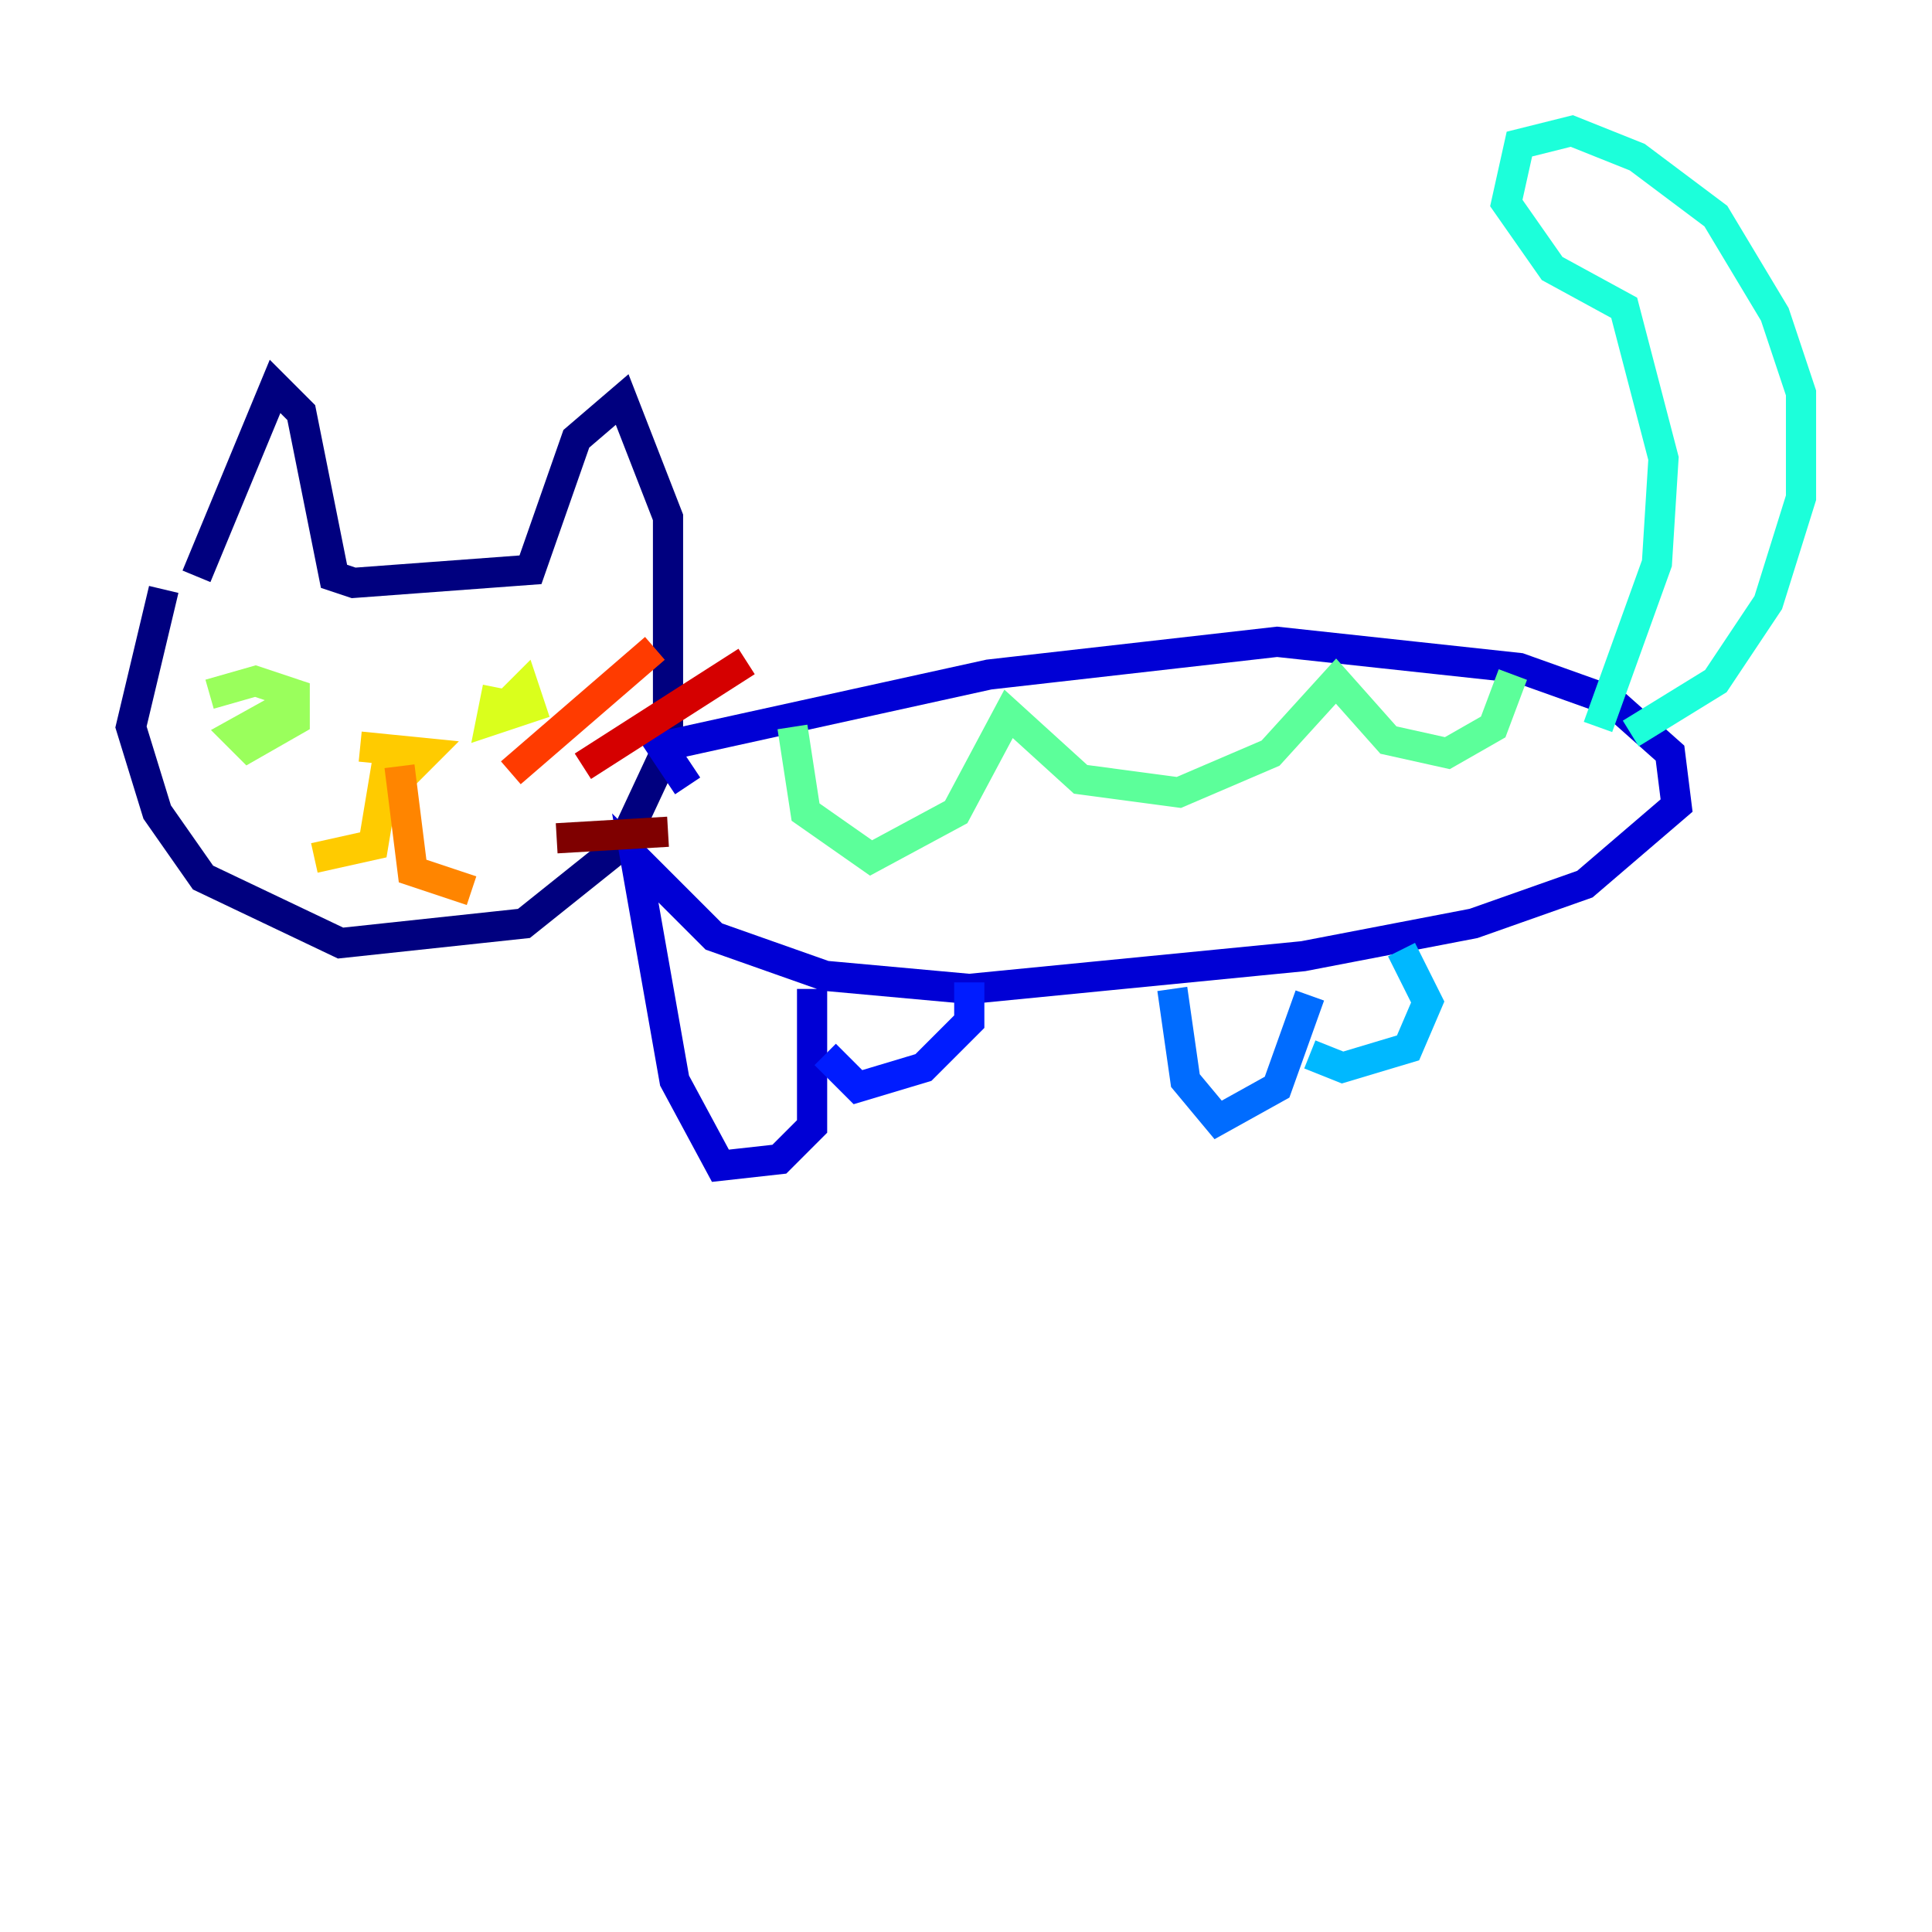 <?xml version="1.0" encoding="utf-8" ?>
<svg baseProfile="tiny" height="128" version="1.2" viewBox="0,0,128,128" width="128" xmlns="http://www.w3.org/2000/svg" xmlns:ev="http://www.w3.org/2001/xml-events" xmlns:xlink="http://www.w3.org/1999/xlink"><defs /><polyline fill="none" points="13.017,38.183 18.224,25.6 19.959,27.336 22.129,38.183 23.43,38.617 35.146,37.749 38.183,29.071 41.22,26.468 44.258,34.278 44.258,49.464 41.22,55.973 34.712,61.18 22.563,62.481 13.451,58.142 10.414,53.803 8.678,48.163 10.848,39.051" stroke="#00007f" stroke-width="2" /><polyline fill="none" points="45.559,52.068 43.824,49.464 65.519,44.691 84.61,42.522 100.664,44.258 106.739,46.427 110.644,49.898 111.078,53.37 105.003,58.576 97.627,61.18 86.346,63.349 64.217,65.519 54.671,64.651 47.295,62.047 42.088,56.841 44.691,71.593 47.729,77.234 51.634,76.8 53.803,74.63 53.803,65.519" stroke="#0000d5" stroke-width="2" /><polyline fill="none" points="64.217,65.085 64.217,67.688 61.18,70.725 56.841,72.027 54.671,69.858" stroke="#001cff" stroke-width="2" /><polyline fill="none" points="77.668,65.519 78.536,71.593 80.705,74.197 84.61,72.027 86.78,65.953" stroke="#006cff" stroke-width="2" /><polyline fill="none" points="92.854,62.915 94.59,66.386 93.288,69.424 88.949,70.725 86.78,69.858" stroke="#00b8ff" stroke-width="2" /><polyline fill="none" points="108.041,48.597 113.681,45.125 117.153,39.919 119.322,32.976 119.322,26.034 117.586,20.827 113.681,14.319 108.475,10.414 104.136,8.678 100.664,9.546 99.797,13.451 102.834,17.79 107.607,20.393 110.21,30.373 109.776,37.315 105.871,48.163" stroke="#1cffda" stroke-width="2" /><polyline fill="none" points="52.502,48.163 53.37,53.803 57.709,56.841 63.349,53.803 66.82,47.295 71.593,51.634 78.102,52.502 84.176,49.898 88.515,45.125 91.986,49.031 95.891,49.898 98.929,48.163 100.231,44.691" stroke="#5cff9a" stroke-width="2" /><polyline fill="none" points="13.885,45.993 16.922,45.125 19.525,45.993 19.525,47.729 16.488,49.464 15.62,48.597 19.525,46.427" stroke="#9aff5c" stroke-width="2" /><polyline fill="none" points="33.844,46.427 34.712,45.559 35.146,46.861 32.542,47.729 32.976,45.559" stroke="#daff1c" stroke-width="2" /><polyline fill="none" points="23.864,49.464 28.203,49.898 26.468,51.634 25.6,50.766 24.732,55.973 20.827,56.841" stroke="#ffcb00" stroke-width="2" /><polyline fill="none" points="26.468,50.766 27.336,57.709 31.241,59.01" stroke="#ff8500" stroke-width="2" /><polyline fill="none" points="33.844,51.2 43.39,42.956" stroke="#ff3b00" stroke-width="2" /><polyline fill="none" points="38.617,50.766 49.464,43.824" stroke="#d50000" stroke-width="2" /><polyline fill="none" points="36.881,55.539 44.258,55.105" stroke="#7f0000" stroke-width="2" /></svg>